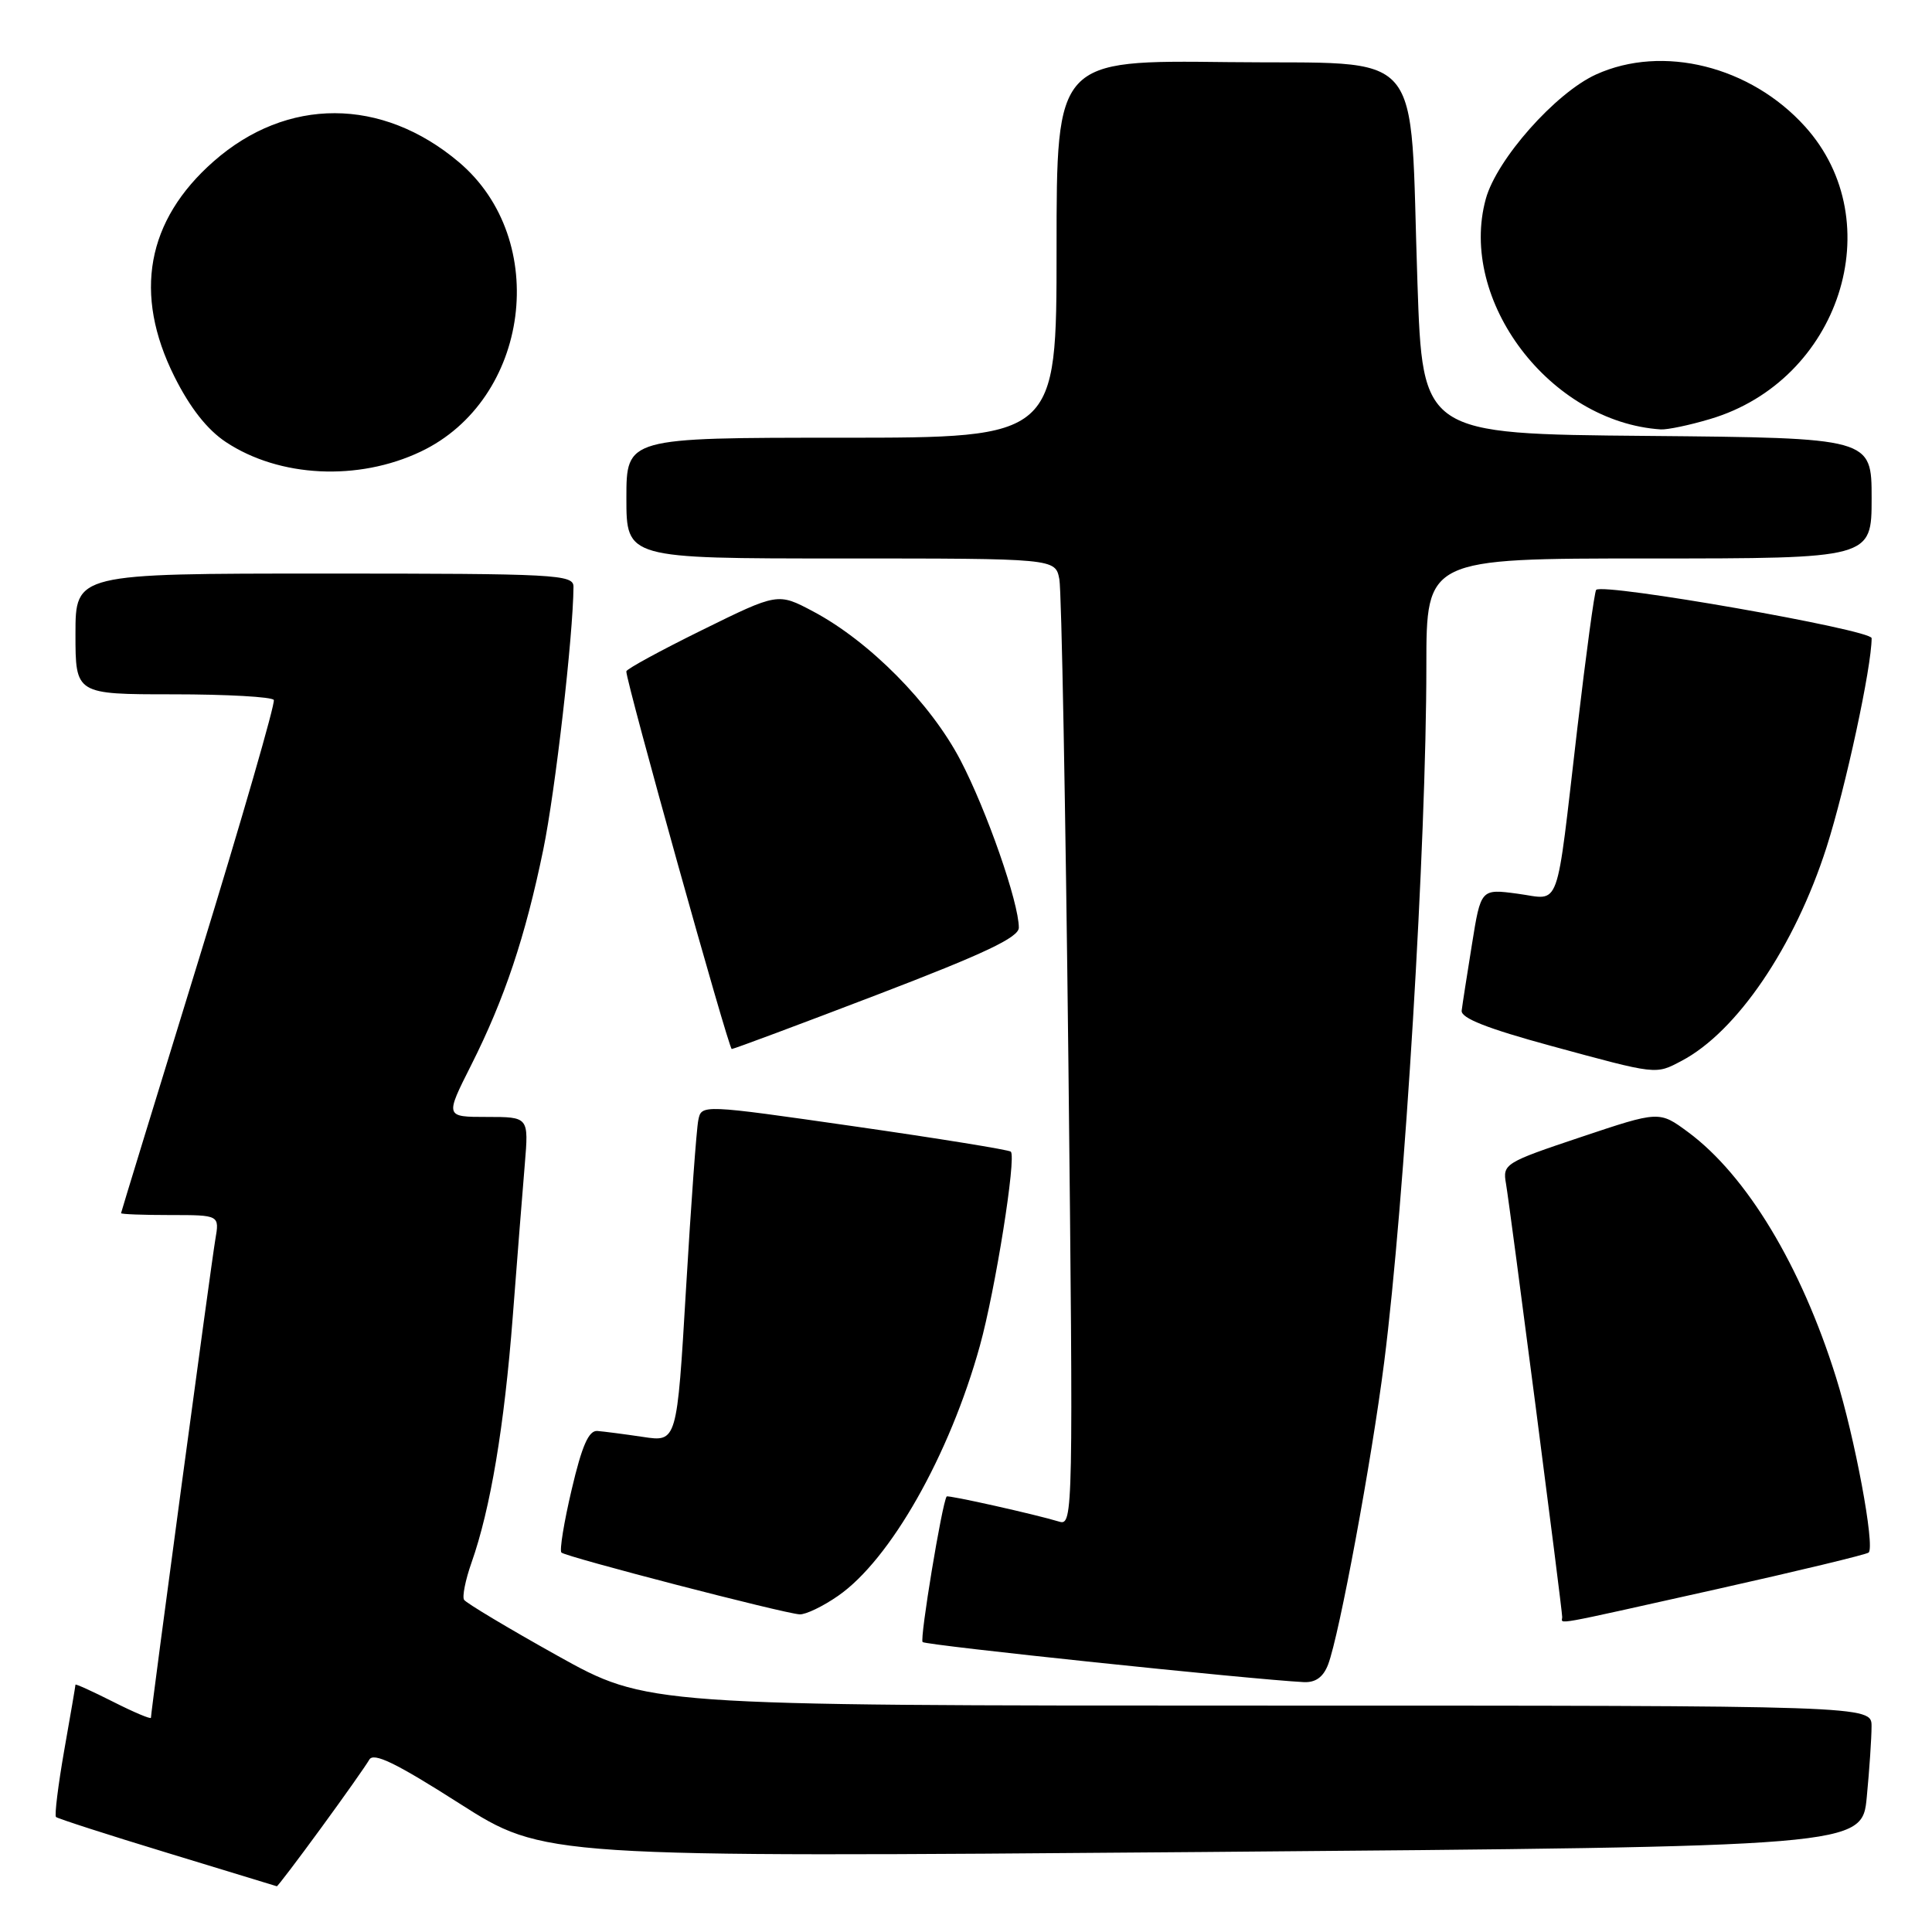 <?xml version="1.0" encoding="UTF-8" standalone="no"?>
<!DOCTYPE svg PUBLIC "-//W3C//DTD SVG 1.1//EN" "http://www.w3.org/Graphics/SVG/1.1/DTD/svg11.dtd" >
<svg xmlns="http://www.w3.org/2000/svg" xmlns:xlink="http://www.w3.org/1999/xlink" version="1.1" viewBox="0 0 256 256">
 <g >
 <path fill="currentColor"
d=" M 42.52 242.25 C 45.63 238.00 48.51 233.91 48.93 233.17 C 49.49 232.16 52.45 233.59 60.88 238.97 C 72.08 246.11 72.08 246.11 159.41 245.40 C 246.74 244.68 246.74 244.68 247.36 238.09 C 247.71 234.47 247.99 230.26 247.99 228.75 C 248.00 226.00 248.00 226.00 166.87 226.00 C 85.74 226.00 85.74 226.00 73.85 219.38 C 67.31 215.73 61.75 212.40 61.49 211.98 C 61.23 211.56 61.67 209.35 62.47 207.08 C 64.99 199.95 66.82 189.00 67.94 174.50 C 68.53 166.80 69.25 157.69 69.54 154.25 C 70.06 148.00 70.06 148.00 64.52 148.00 C 58.97 148.00 58.97 148.00 62.43 141.14 C 66.86 132.34 69.61 124.13 71.99 112.56 C 73.58 104.84 75.95 84.18 75.99 77.75 C 76.00 76.12 73.77 76.00 43.00 76.00 C 10.00 76.00 10.00 76.00 10.00 84.00 C 10.00 92.00 10.00 92.00 22.94 92.00 C 30.06 92.00 36.06 92.34 36.28 92.75 C 36.50 93.16 32.05 108.57 26.38 127.00 C 20.71 145.43 16.05 160.61 16.04 160.75 C 16.02 160.89 18.95 161.00 22.55 161.00 C 29.09 161.00 29.09 161.00 28.53 164.25 C 27.99 167.38 20.00 226.75 20.00 227.61 C 20.00 227.84 17.75 226.89 15.00 225.50 C 12.25 224.11 10.00 223.09 10.00 223.23 C 10.00 223.38 9.33 227.29 8.51 231.93 C 7.70 236.57 7.21 240.54 7.42 240.76 C 7.64 240.97 14.27 243.11 22.16 245.51 C 30.05 247.91 36.58 249.90 36.68 249.94 C 36.78 249.97 39.41 246.51 42.52 242.25 Z  M 175.98 220.56 C 177.47 216.65 181.75 193.53 183.41 180.50 C 186.13 159.10 189.00 111.72 189.00 88.25 C 189.00 74.00 189.00 74.00 218.50 74.00 C 248.00 74.00 248.00 74.00 248.00 66.01 C 248.00 58.03 248.00 58.03 218.25 57.76 C 188.50 57.50 188.50 57.50 187.82 37.50 C 186.73 5.51 189.33 8.55 162.72 8.23 C 140.00 7.96 140.00 7.96 140.00 32.98 C 140.00 58.00 140.00 58.00 111.50 58.00 C 83.00 58.00 83.00 58.00 83.00 66.00 C 83.00 74.00 83.00 74.00 111.42 74.00 C 139.84 74.00 139.84 74.00 140.37 76.75 C 140.66 78.26 141.19 107.11 141.57 140.86 C 142.22 200.48 142.19 202.19 140.37 201.63 C 137.26 200.68 125.60 198.07 125.44 198.29 C 124.83 199.13 121.85 217.18 122.25 217.58 C 122.68 218.01 165.77 222.53 172.77 222.89 C 174.33 222.96 175.34 222.22 175.98 220.56 Z  M 227.40 210.59 C 238.27 208.16 247.36 205.97 247.61 205.72 C 248.46 204.87 245.78 190.48 243.28 182.50 C 238.66 167.72 231.43 155.74 223.68 150.01 C 219.86 147.19 219.86 147.19 209.47 150.67 C 199.40 154.04 199.09 154.23 199.55 156.83 C 200.09 159.96 207.00 213.21 207.00 214.27 C 207.00 215.23 205.02 215.58 227.40 210.59 Z  M 111.05 211.46 C 117.97 206.67 125.83 192.81 129.84 178.32 C 131.89 170.92 134.69 153.36 133.94 152.60 C 133.69 152.36 124.37 150.85 113.22 149.25 C 92.95 146.34 92.95 146.34 92.53 148.42 C 92.29 149.56 91.56 159.63 90.90 170.79 C 89.70 191.08 89.70 191.08 85.21 190.40 C 82.73 190.03 80.01 189.68 79.15 189.61 C 78.00 189.53 77.11 191.57 75.75 197.37 C 74.73 201.69 74.12 205.45 74.39 205.72 C 74.95 206.29 103.81 213.78 105.95 213.91 C 106.74 213.96 109.04 212.86 111.05 211.46 Z  M 222.80 140.58 C 230.14 136.73 237.81 125.43 242.03 112.26 C 244.55 104.37 248.00 88.39 248.00 84.56 C 248.00 83.45 212.45 77.21 211.50 78.16 C 211.28 78.38 210.16 86.65 209.00 96.53 C 206.10 121.36 206.89 119.19 201.08 118.42 C 196.22 117.77 196.22 117.77 195.04 125.14 C 194.39 129.19 193.77 133.13 193.68 133.91 C 193.55 134.90 197.06 136.28 205.50 138.58 C 219.64 142.43 219.34 142.40 222.80 140.58 Z  M 116.22 131.81 C 130.46 126.36 135.00 124.21 135.00 122.92 C 135.00 119.59 130.75 107.41 127.27 100.74 C 123.32 93.18 115.19 84.97 107.75 81.02 C 103.07 78.54 103.07 78.54 93.04 83.48 C 87.52 86.20 83.00 88.66 82.99 88.96 C 82.96 90.33 96.55 139.00 96.96 139.00 C 97.22 139.00 105.88 135.77 116.22 131.81 Z  M 55.75 59.84 C 70.21 52.97 73.00 31.77 60.79 21.47 C 50.60 12.87 38.01 12.84 28.30 21.39 C 19.41 29.21 17.64 38.95 23.11 49.90 C 25.18 54.04 27.46 56.94 29.94 58.58 C 37.03 63.27 47.46 63.78 55.75 59.84 Z  M 226.61 55.52 C 243.76 50.43 250.58 29.41 239.18 16.77 C 231.96 8.76 220.31 5.86 211.48 9.87 C 206.11 12.31 198.33 21.10 196.88 26.34 C 193.17 39.82 205.40 55.94 220.07 56.90 C 220.93 56.95 223.88 56.34 226.61 55.52 Z "/>
</g>
</svg>